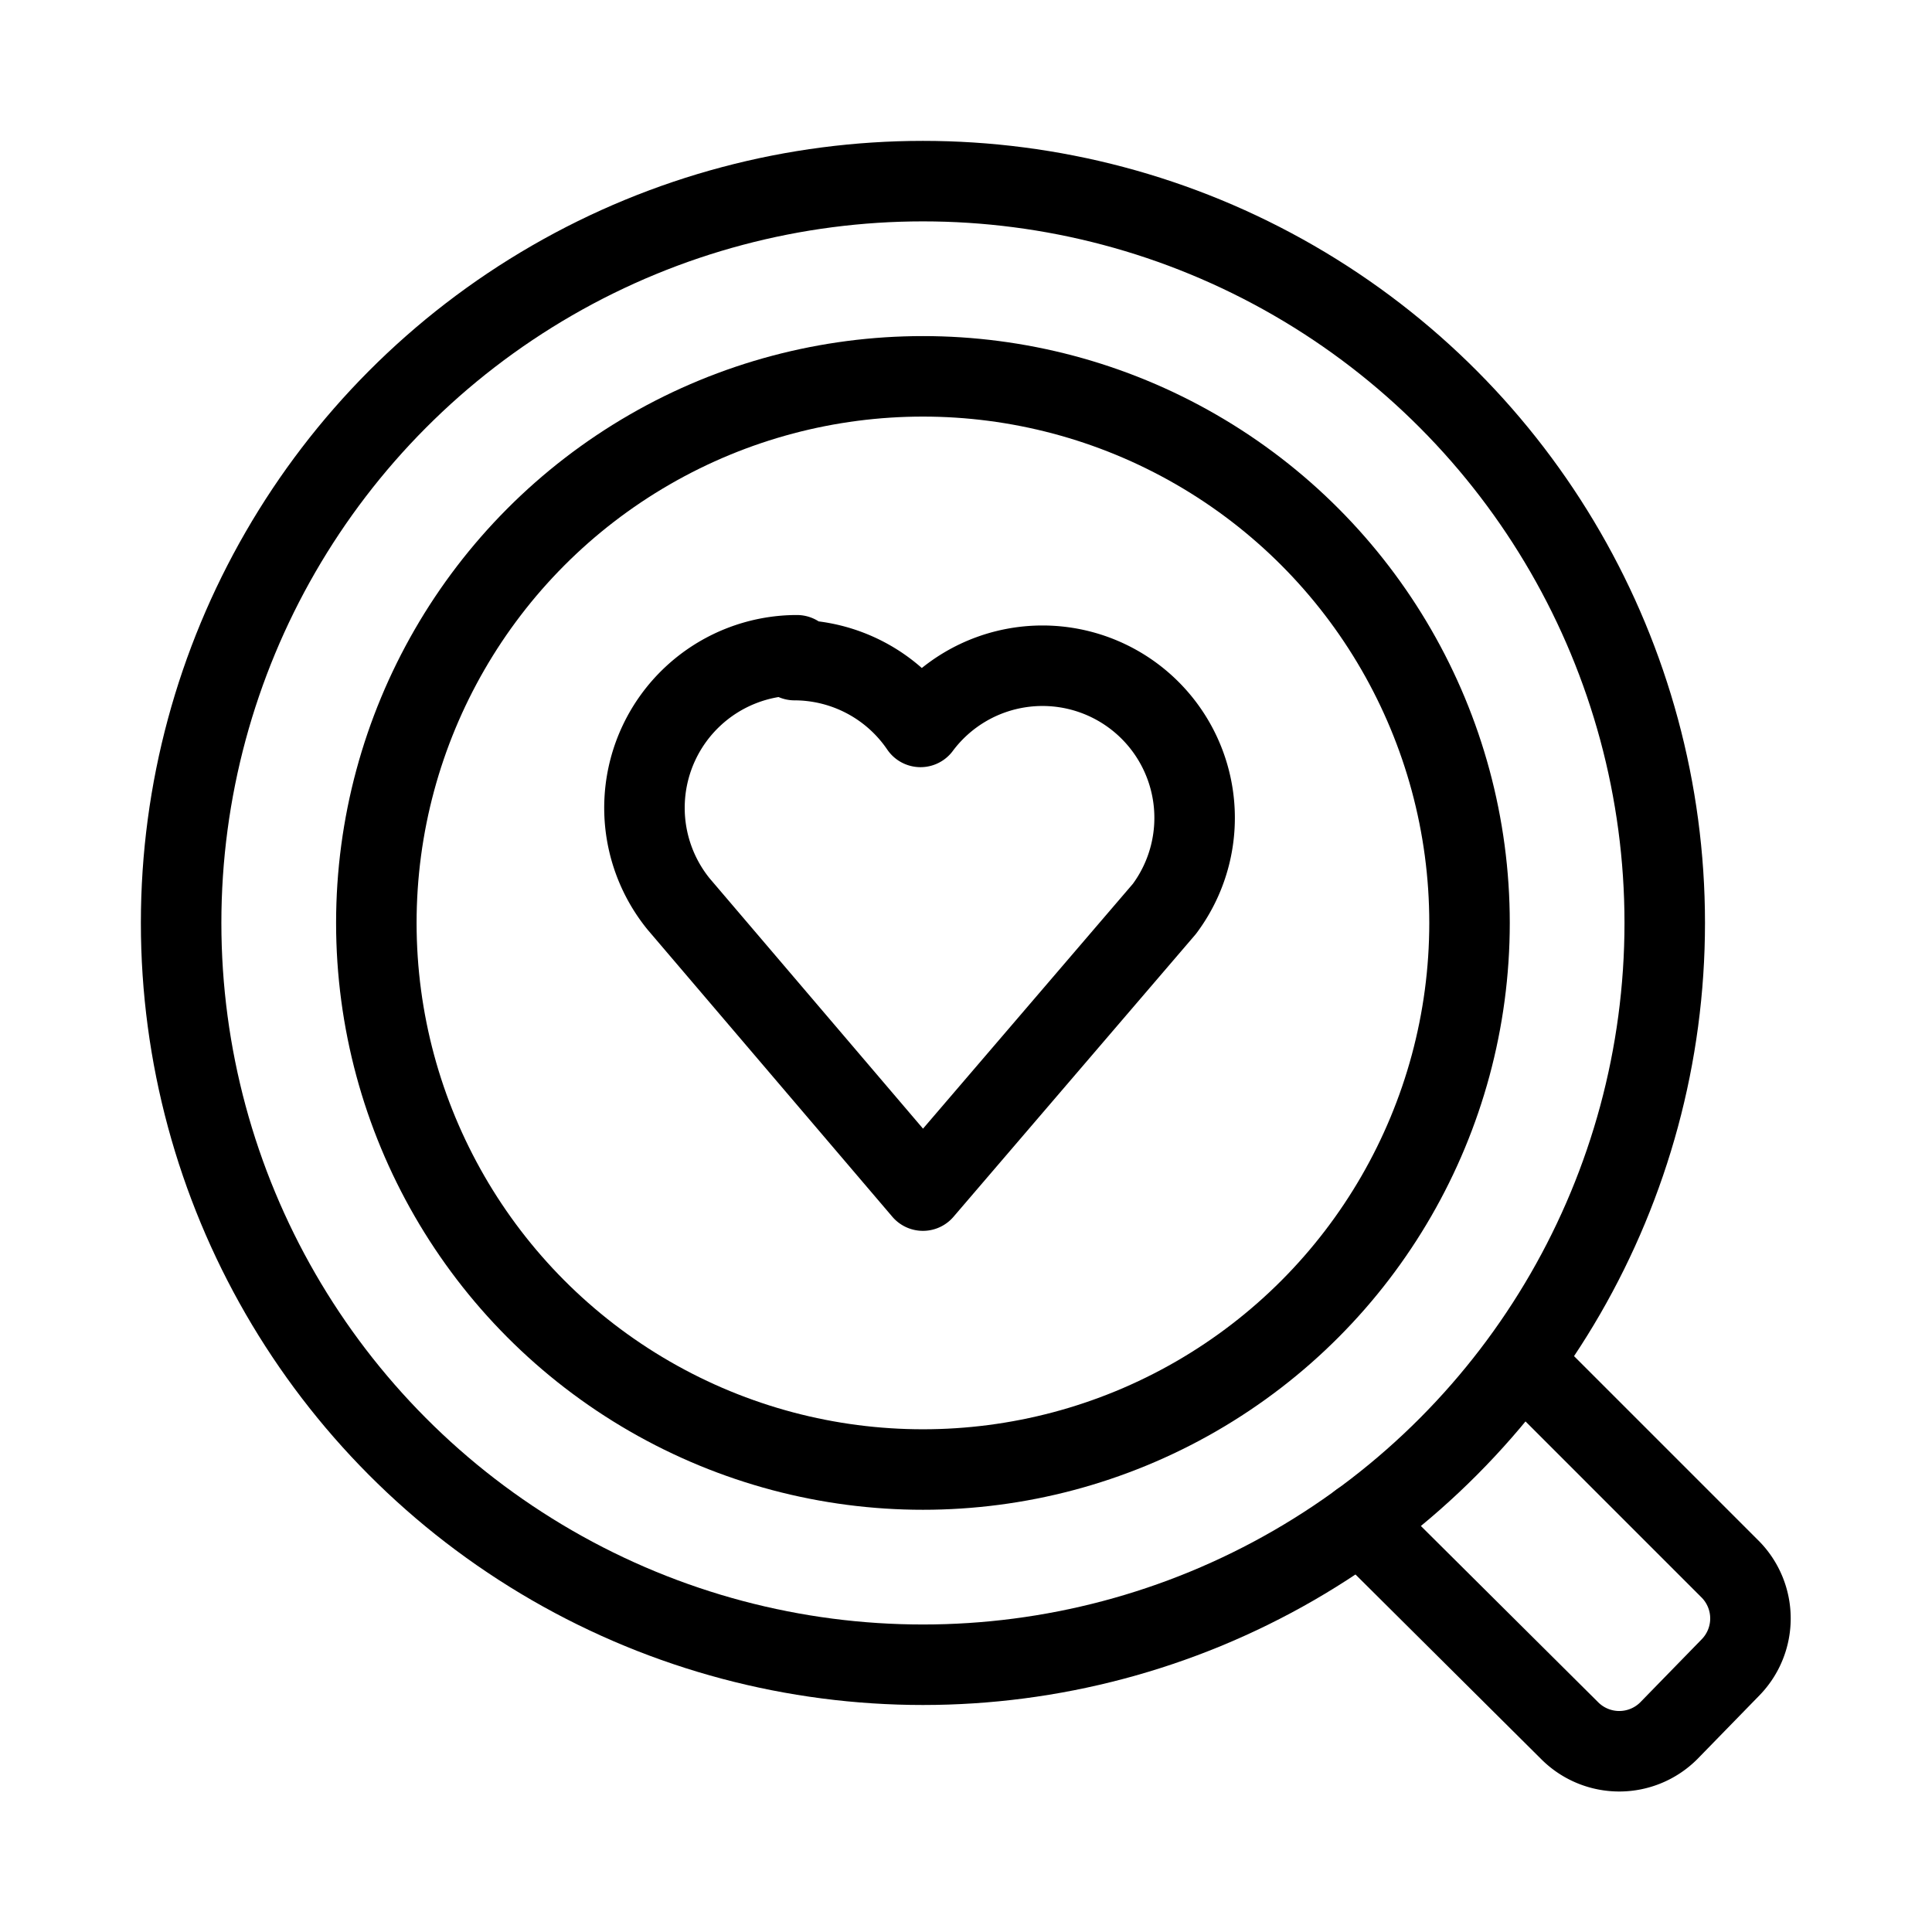 <svg xmlns="http://www.w3.org/2000/svg" viewBox="0 0 48 48"><defs><style>.a{stroke-width:2px;stroke-width:2px;fill:none;stroke:#000;stroke-linecap:round;stroke-linejoin:round;}</style></defs><path class="a" d="M19.8,16.28a3.79,3.79,0,0,0-2.94,6.18h0l6.07,7.12,6-7,0,0,0,0h0a3.78,3.78,0,1,0-6.06-4.52,3.79,3.79,0,0,0-3.13-1.66Z"/><circle class="a" cx="22.93" cy="22.93" r="18.43"/><circle class="a" cx="22.93" cy="22.93" r="13.58"/><path class="a" d="M33.79,37.82,39,43a1.74,1.74,0,0,0,2.46,0L43,41.42A1.74,1.74,0,0,0,43,39l-5.17-5.17"/></svg>